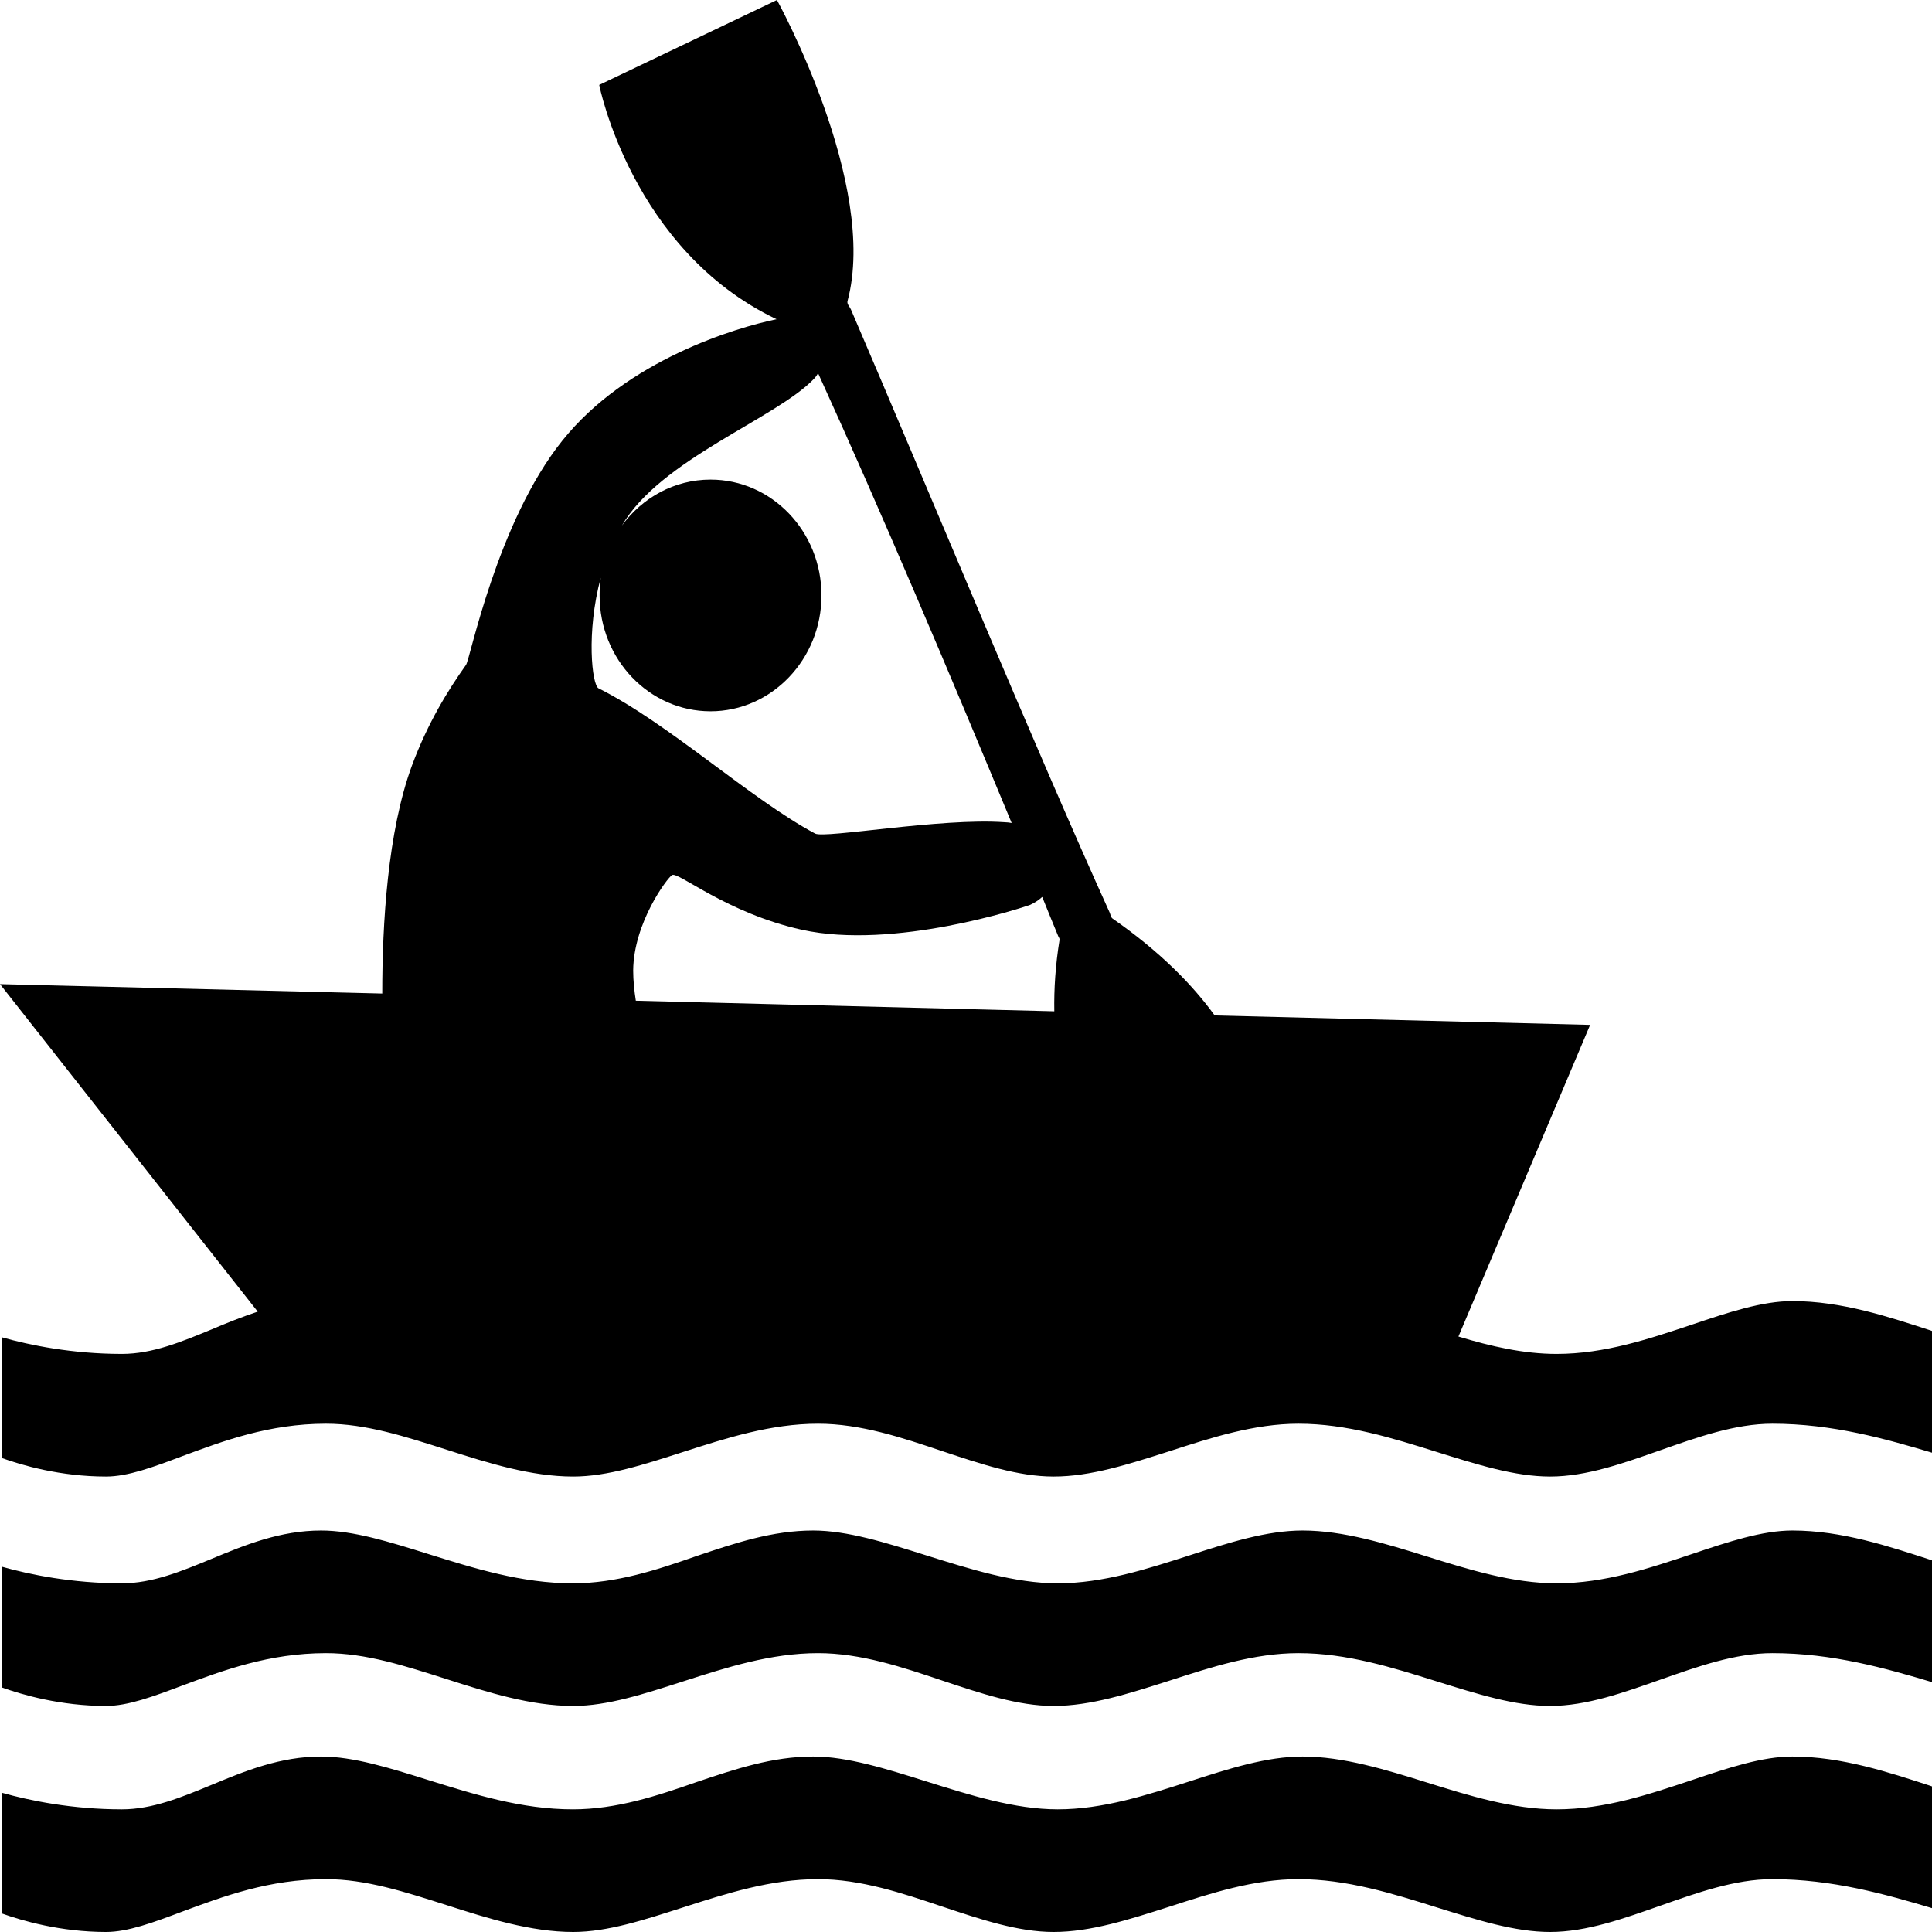 <?xml version="1.0" encoding="utf-8"?>
<!-- Generator: Adobe Illustrator 21.1.0, SVG Export Plug-In . SVG Version: 6.00 Build 0)  -->
<svg version="1.1" id="Layer_2" xmlns="http://www.w3.org/2000/svg" xmlns:xlink="http://www.w3.org/1999/xlink" x="0px" y="0px"
	 viewBox="0 0 512 512" style="enable-background:new 0 0 512 512;" xml:space="preserve">
<style type="text/css">
	.st0{fill-rule:evenodd;clip-rule:evenodd;}
</style>
<g id="_x33_2">
	<g>
		<path class="st0" d="M511.7,413.4c-11.1-3.6-23.6-7.8-36.7-7.8c-8,0-17,3-26.5,6.2c-11.4,3.8-23.2,7.8-36,7.8
			c-11.5,0-23.1-3.6-34.3-7.1c-10.9-3.4-22.2-6.9-33-6.9c-9.5,0-19.5,3.2-30,6.6c-11.2,3.6-22.9,7.4-34.9,7.4
			c-11.4,0-23.3-3.8-34.8-7.4c-10.8-3.4-21-6.6-30-6.6c-10.8,0-20.6,3.3-31,6.8c-10.3,3.6-21.1,7.2-32.7,7.2
			c-13.6,0-26.2-4-38.4-7.8c-10.2-3.2-19.8-6.2-28.3-6.2c-10.8,0-20.1,3.8-29,7.5c-8,3.3-15.7,6.5-23.8,6.5
			c-13.1,0-24.4-2.3-31.8-4.4v32c5.3,1.9,15.5,4.9,27.6,4.9c5.8,0,12.5-2.5,20.2-5.4c10.8-4,23-8.6,38.1-8.6c10.6,0,21,3.4,32,6.9
			c10.9,3.5,22.3,7.1,33.5,7.1c9.1,0,18.8-3.2,29.1-6.5c11.5-3.7,23.3-7.5,35.8-7.5c11.3,0,22.3,3.7,33,7.3
			c10.2,3.4,20,6.7,29.4,6.7c9.9,0,20-3.3,30.7-6.7c11.1-3.6,22.5-7.3,34.2-7.3c12.8,0,24.9,3.8,36.7,7.5c10.6,3.3,20.6,6.5,30,6.5
			c9.7,0,19.6-3.6,29.3-7c9.7-3.4,19.7-7,29.6-7c15.9,0,30,4,42.7,7.8v-32.3C512.2,413.6,511.9,413.5,511.7,413.4z M512.5,385.1
			c0,0-0.1,0-0.1,0v0H512.5z M511.7,473.3c-11.1-3.6-23.6-7.8-36.7-7.8c-8,0-17,3-26.5,6.2c-11.4,3.8-23.2,7.8-36,7.8
			c-11.5,0-23.1-3.6-34.3-7.1c-10.9-3.4-22.2-6.9-33-6.9c-9.5,0-19.5,3.2-30,6.6c-11.2,3.6-22.9,7.4-34.9,7.4
			c-11.4,0-23.3-3.8-34.8-7.4c-10.8-3.4-21-6.6-30-6.6c-10.8,0-20.6,3.3-31,6.8c-10.3,3.6-21.1,7.2-32.7,7.2
			c-13.6,0-26.2-4-38.4-7.8c-10.2-3.2-19.8-6.2-28.3-6.2c-10.8,0-20.1,3.8-29,7.5c-8,3.3-15.7,6.5-23.8,6.5
			c-13.1,0-24.4-2.3-31.8-4.4v32C5.8,509,16,512,28.1,512c5.8,0,12.5-2.5,20.2-5.4c10.8-4,23-8.6,38.1-8.6c10.6,0,21,3.4,32,6.9
			c10.9,3.5,22.3,7.1,33.5,7.1c9.1,0,18.8-3.2,29.1-6.5c11.5-3.7,23.3-7.5,35.8-7.5c11.3,0,22.3,3.7,33,7.3
			c10.2,3.4,20,6.7,29.4,6.7c9.9,0,20-3.3,30.7-6.7c11.1-3.6,22.5-7.3,34.2-7.3c12.8,0,24.9,3.8,36.7,7.5c10.6,3.3,20.6,6.5,30,6.5
			c9.7,0,19.6-3.6,29.3-7c9.7-3.4,19.7-7,29.6-7c15.9,0,30,4,42.7,7.8v-32.3C512.2,473.5,511.9,473.4,511.7,473.3z M512.4,445.9h0.1
			C512.5,445.9,512.5,445.9,512.4,445.9L512.4,445.9z M56.1,352.3c-8,3.3-15.7,6.5-23.8,6.5c-13.1,0-24.4-2.3-31.8-4.4v32
			c5.3,1.9,15.5,4.9,27.6,4.9c5.8,0,12.5-2.5,20.2-5.4c10.8-4,23-8.6,38.1-8.6c10.6,0,21,3.4,32,6.9c10.9,3.5,22.3,7.1,33.5,7.1
			c9.1,0,18.8-3.2,29.1-6.5c11.5-3.7,23.3-7.5,35.8-7.5c11.3,0,22.3,3.7,33,7.3c10.2,3.4,20,6.7,29.4,6.7c9.9,0,20-3.3,30.7-6.7
			c11.1-3.6,22.5-7.3,34.2-7.3c12.8,0,24.9,3.8,36.7,7.5c10.6,3.3,20.6,6.5,30,6.5c9.7,0,19.6-3.6,29.3-7c9.7-3.4,19.7-7,29.6-7
			c15.9,0,30,4,42.7,7.8v-32.3c-0.2,0-0.5-0.1-0.7-0.2c-11.1-3.6-23.6-7.8-36.7-7.8c-8,0-17,3-26.5,6.2c-11.4,3.8-23.2,7.8-36,7.8
			c-8.7,0-17.4-2-26-4.6l34.9-82.6l-99.5-2.5c-5.7-7.9-14.3-16.8-27.1-25.7c-0.4-0.3-0.5-1-0.7-1.5c-19.5-43-47.4-110.5-68.6-159.9
			c-0.3-0.7-1.1-1.4-0.9-2.2C232.9,48.9,205.9,0,205.9,0l-47.1,22.5c0,0,8.6,43.8,47,62.1c-10.7,2.2-39.7,10.8-56.8,32.2
			c-17.3,21.6-24.4,57.9-25.5,59.4c-4.7,6.6-10.1,15.3-14.3,26.6c-6.5,17.6-7.9,42.1-7.9,60.5L0,260.8l68.3,86.8
			C64.1,349,60.1,350.6,56.1,352.3z M276.2,237.7c1.4,3.5,2.8,6.9,4.2,10.3c0.1,0.3,0.4,0.6,0.4,1c-1.1,6.8-1.5,13.1-1.4,19
			l-110.9-2.8c-0.4-2.6-0.7-5.3-0.7-8c0.1-12.6,9-24.5,10.3-25.3c1.6-1,14.5,10.1,34.4,14.5c24.4,5.4,58.6-5.9,60.5-6.6
			C274.3,239.2,275.3,238.5,276.2,237.7z M159.2,153.1c-0.2,1.5-0.3,3.1-0.3,4.7c0,17,13.2,30.7,29.4,30.7s29.4-13.8,29.4-30.7
			c0-17-13.2-30.7-29.4-30.7c-9.6,0-18.1,4.8-23.5,12.2c10.1-17.5,40.9-28.4,50.9-38.9c0.5-0.5,0.8-1,1.1-1.5
			c16.8,36.8,35.3,80.6,51.3,119.2c-0.6-0.1-1.3-0.2-1.9-0.2c-16.9-1.2-47.7,4.4-50.2,3c-17.2-9.2-38.8-29.2-57.4-38.5
			C156.9,181.5,155.3,167.7,159.2,153.1z M512.4,505.8h0.1C512.5,505.8,512.5,505.8,512.4,505.8L512.4,505.8z"/>
	</g>
</g>
</svg>
